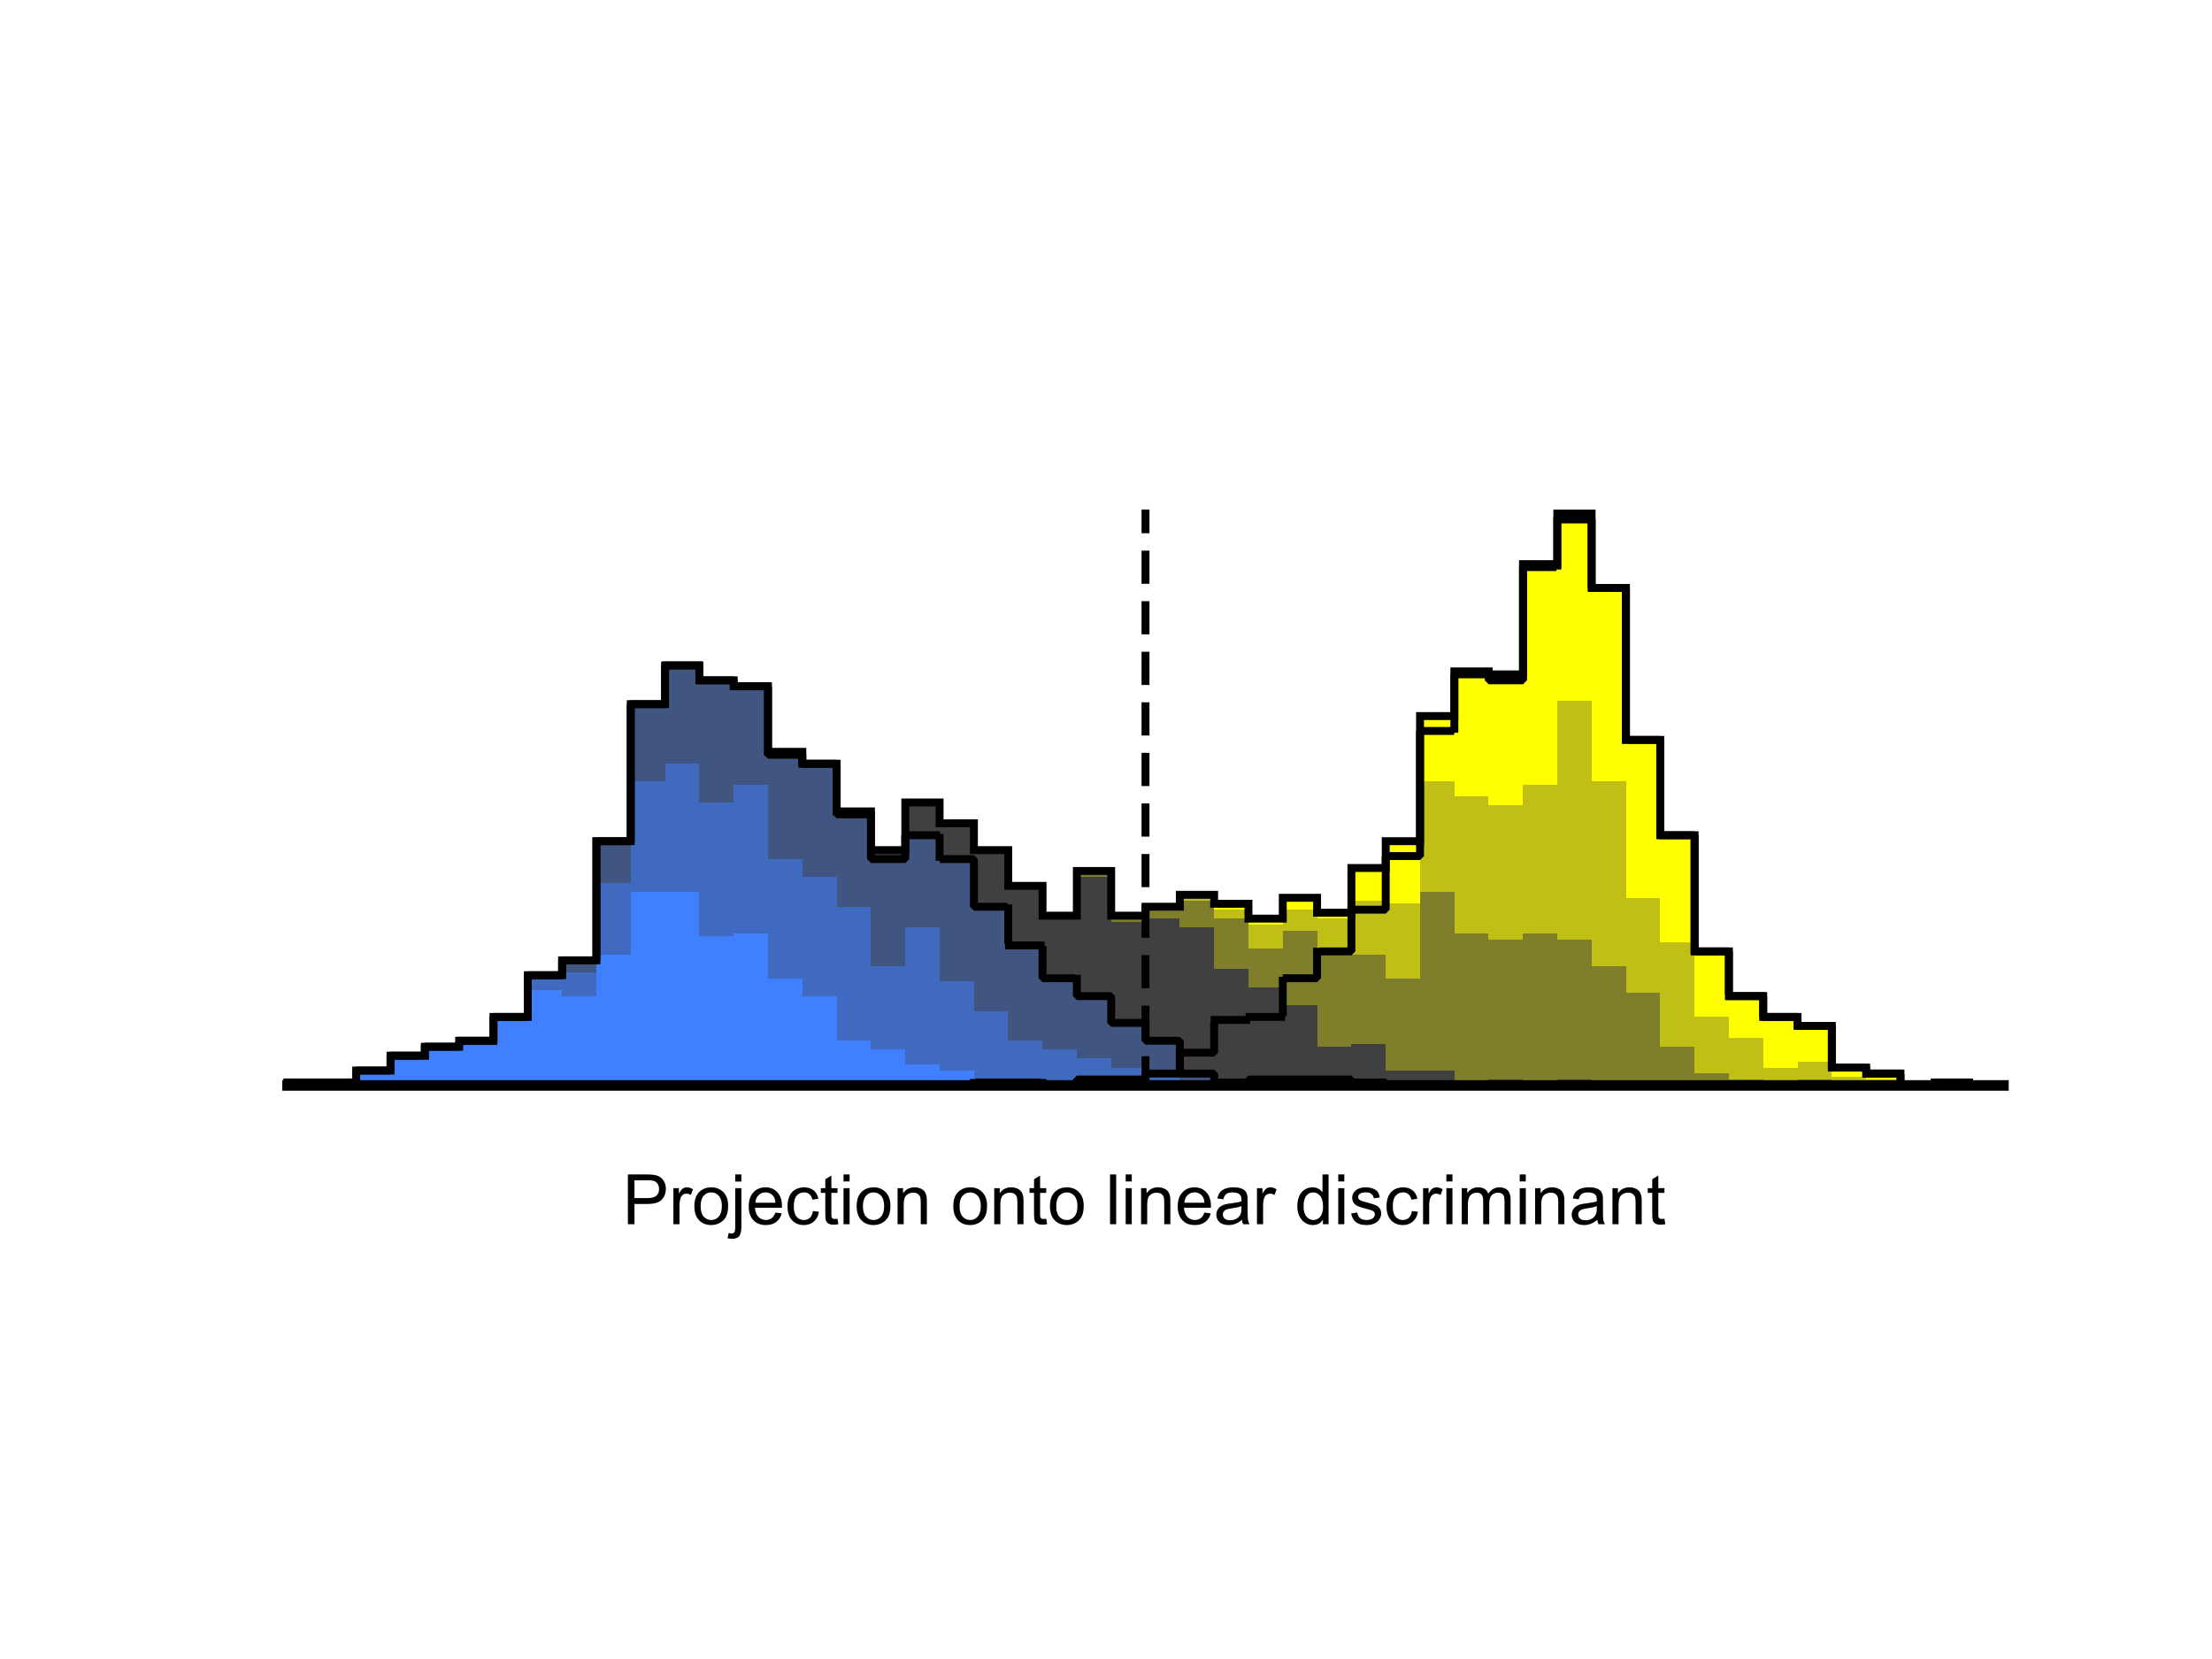 <?xml version="1.0"?>
<!DOCTYPE svg PUBLIC '-//W3C//DTD SVG 1.0//EN'
          'http://www.w3.org/TR/2001/REC-SVG-20010904/DTD/svg10.dtd'>
<svg xmlns:xlink="http://www.w3.org/1999/xlink" style="fill-opacity:1; color-rendering:auto; color-interpolation:auto; text-rendering:auto; stroke:black; stroke-linecap:square; stroke-miterlimit:10; shape-rendering:auto; stroke-opacity:1; fill:black; stroke-dasharray:none; font-weight:normal; stroke-width:1; font-family:'Dialog'; font-style:normal; stroke-linejoin:miter; font-size:12px; stroke-dashoffset:0; image-rendering:auto;" width="700" height="525" xmlns="http://www.w3.org/2000/svg"
><rect width="100%" height="100%" fill="#333333" stroke="none"/><!--Generated by the Batik Graphics2D SVG Generator--><defs id="genericDefs"
  /><g
  ><defs id="defs1"
    ><clipPath clipPathUnits="userSpaceOnUse" id="clipPath1"
      ><path d="M0 0 L700 0 L700 525 L0 525 L0 0 Z"
      /></clipPath
    ></defs
    ><g style="fill:white; stroke:white;"
    ><rect x="0" y="0" width="700" style="clip-path:url(#clipPath1); stroke:none;" height="525"
    /></g
    ><g style="fill:white; text-rendering:optimizeSpeed; color-rendering:optimizeSpeed; image-rendering:optimizeSpeed; shape-rendering:crispEdges; stroke:white; color-interpolation:sRGB;"
    ><rect x="0" width="700" height="525" y="0" style="stroke:none;"
      /><path d="M101.86 342.557 L91 342.557 L91 343.5 L101.86 343.5 L112.72 343.5 L112.72 342.557 ZM123.58 343.5 L123.58 338.786 L112.72 338.786 L112.72 343.5 ZM134.44 343.5 L134.44 334.073 L123.58 334.073 L123.58 343.5 ZM145.3 343.5 L145.3 331.245 L134.44 331.245 L134.44 343.5 ZM156.16 343.5 L156.16 329.359 L145.3 329.359 L145.3 343.5 ZM167.02 343.5 L167.02 321.818 L156.16 321.818 L156.16 343.5 ZM177.88 343.5 L177.88 308.62 L167.02 308.62 L167.02 343.5 ZM188.74 343.5 L188.74 303.906 L177.88 303.906 L177.88 343.5 ZM199.6 343.5 L199.6 266.198 L188.74 266.198 L188.74 343.5 ZM210.46 343.5 L210.46 222.833 L199.6 222.833 L199.6 343.5 ZM221.32 343.5 L221.32 210.578 L210.46 210.578 L210.46 343.5 ZM232.18 343.5 L232.18 215.292 L221.32 215.292 L221.32 343.5 ZM243.04 343.5 L243.04 217.177 L232.18 217.177 L232.18 343.5 ZM253.9 343.5 L253.9 237.917 L243.04 237.917 L243.04 343.5 ZM264.76 343.5 L264.76 241.688 L253.9 241.688 L253.9 343.5 ZM275.62 343.5 L275.62 256.771 L264.76 256.771 L264.76 343.5 ZM286.48 343.5 L286.48 269.026 L275.62 269.026 L275.62 343.5 ZM297.34 343.5 L297.34 253.943 L286.48 253.943 L286.48 343.5 ZM308.2 343.5 L308.2 260.542 L297.34 260.542 L297.34 343.5 ZM319.06 343.5 L319.06 269.026 L308.2 269.026 L308.2 343.5 ZM329.92 343.5 L329.92 280.339 L319.06 280.339 L319.06 343.5 ZM340.78 343.5 L340.78 289.766 L329.92 289.766 L329.92 343.5 ZM351.64 343.5 L351.64 275.625 L340.78 275.625 L340.78 343.5 ZM362.5 343.5 L362.5 289.766 L351.64 289.766 L351.64 343.5 ZM373.36 343.5 L373.36 286.938 L362.5 286.938 L362.5 343.5 ZM384.22 343.5 L384.22 283.167 L373.36 283.167 L373.36 343.5 ZM395.08 343.5 L395.08 285.995 L384.22 285.995 L384.22 343.5 ZM405.94 343.5 L405.94 290.708 L395.08 290.708 L395.08 343.5 ZM416.8 343.5 L416.8 284.109 L405.94 284.109 L405.94 343.5 ZM427.66 343.5 L427.66 288.823 L416.8 288.823 L416.8 343.5 ZM438.52 343.5 L438.52 274.682 L427.66 274.682 L427.66 343.5 ZM449.38 343.5 L449.38 266.198 L438.52 266.198 L438.52 343.5 ZM460.24 343.5 L460.24 226.604 L449.38 226.604 L449.38 343.5 ZM471.1 343.5 L471.1 212.464 L460.24 212.464 L460.24 343.5 ZM481.96 343.5 L481.96 213.406 L471.1 213.406 L471.1 343.5 ZM492.82 343.5 L492.82 178.526 L481.96 178.526 L481.96 343.5 ZM503.68 343.5 L503.68 162.5 L492.82 162.5 L492.82 343.5 ZM514.54 343.5 L514.54 186.068 L503.68 186.068 L503.68 343.5 ZM525.4 343.5 L525.4 234.146 L514.54 234.146 L514.54 343.5 ZM536.26 343.5 L536.26 264.312 L525.4 264.312 L525.4 343.5 ZM547.12 343.5 L547.12 301.078 L536.26 301.078 L536.26 343.5 ZM557.98 343.5 L557.98 315.219 L547.12 315.219 L547.12 343.5 ZM568.84 343.5 L568.84 321.818 L557.98 321.818 L557.98 343.5 ZM579.7 343.5 L579.7 324.646 L568.84 324.646 L568.84 343.5 ZM590.56 343.5 L590.56 337.844 L579.7 337.844 L579.7 343.5 ZM601.42 343.5 L601.42 339.729 L590.56 339.729 L590.56 343.5 ZM623.14 343.5 L623.14 342.557 L612.28 342.557 L612.28 343.5 Z" style="fill:yellow; stroke:none;"
      /><path d="M101.86 342.557 L91 342.557 L91 343.5 L101.86 343.5 L112.72 343.5 L112.72 342.557 ZM123.58 343.5 L123.58 338.786 L112.72 338.786 L112.72 343.5 ZM134.44 343.5 L134.44 334.073 L123.58 334.073 L123.58 343.5 ZM145.3 343.5 L145.3 331.245 L134.44 331.245 L134.44 343.5 ZM156.16 343.5 L156.16 329.359 L145.3 329.359 L145.3 343.5 ZM167.02 343.5 L167.02 321.818 L156.16 321.818 L156.16 343.5 ZM177.88 343.5 L177.88 308.62 L167.02 308.62 L167.02 343.5 ZM188.74 343.5 L188.74 303.906 L177.88 303.906 L177.88 343.5 ZM199.6 343.5 L199.6 266.198 L188.74 266.198 L188.74 343.5 ZM210.46 343.5 L210.46 222.833 L199.6 222.833 L199.6 343.5 ZM221.32 343.5 L221.32 210.578 L210.46 210.578 L210.46 343.5 ZM232.18 343.5 L232.18 215.292 L221.32 215.292 L221.32 343.5 ZM243.04 343.5 L243.04 217.177 L232.18 217.177 L232.18 343.5 ZM253.9 343.5 L253.9 237.917 L243.04 237.917 L243.04 343.5 ZM264.76 343.5 L264.76 241.688 L253.9 241.688 L253.9 343.5 ZM275.62 343.5 L275.62 256.771 L264.76 256.771 L264.76 343.5 ZM286.48 343.5 L286.48 269.026 L275.62 269.026 L275.62 343.5 ZM297.34 343.5 L297.34 253.943 L286.48 253.943 L286.48 343.5 ZM308.2 343.5 L308.2 260.542 L297.34 260.542 L297.34 343.5 ZM319.06 343.5 L319.06 269.026 L308.2 269.026 L308.2 343.5 ZM329.92 343.5 L329.92 280.339 L319.06 280.339 L319.06 343.5 ZM340.78 343.5 L340.78 289.766 L329.92 289.766 L329.92 343.5 ZM351.64 343.5 L351.64 275.625 L340.78 275.625 L340.78 343.5 ZM362.5 343.5 L362.5 289.766 L351.64 289.766 L351.64 343.5 ZM373.36 343.5 L373.36 286.938 L362.5 286.938 L362.5 343.5 ZM384.22 343.5 L384.22 283.167 L373.36 283.167 L373.36 343.5 ZM395.08 343.5 L395.08 287.88 L384.22 287.88 L384.22 343.5 ZM405.94 343.5 L405.94 292.594 L395.08 292.594 L395.08 343.5 ZM416.8 343.5 L416.8 287.88 L405.94 287.88 L405.94 343.5 ZM427.66 343.5 L427.66 290.708 L416.8 290.708 L416.8 343.5 ZM438.52 343.5 L438.52 285.052 L427.66 285.052 L427.66 343.5 ZM449.38 343.5 L449.38 285.995 L438.52 285.995 L438.52 343.5 ZM460.24 343.5 L460.24 247.344 L449.38 247.344 L449.38 343.5 ZM471.1 343.5 L471.1 252.057 L460.24 252.057 L460.24 343.5 ZM481.96 343.5 L481.96 254.885 L471.1 254.885 L471.1 343.5 ZM492.82 343.5 L492.82 248.286 L481.96 248.286 L481.96 343.5 ZM503.68 343.5 L503.68 221.891 L492.82 221.891 L492.82 343.5 ZM514.54 343.5 L514.54 247.344 L503.68 247.344 L503.68 343.5 ZM525.4 343.5 L525.4 284.109 L514.54 284.109 L514.54 343.5 ZM536.26 343.5 L536.26 298.25 L525.4 298.25 L525.4 343.5 ZM547.12 343.5 L547.12 321.818 L536.26 321.818 L536.26 343.5 ZM557.98 343.5 L557.98 328.417 L547.12 328.417 L547.12 343.5 ZM568.84 343.5 L568.84 337.844 L557.98 337.844 L557.98 343.5 ZM579.7 343.5 L579.7 335.958 L568.84 335.958 L568.84 343.5 ZM590.56 343.5 L590.56 340.672 L579.7 340.672 L579.7 343.5 ZM601.42 343.5 L601.42 341.615 L590.56 341.615 L590.56 343.5 Z" style="fill:rgb(191,191,21); stroke:none;"
      /><path d="M101.86 342.557 L91 342.557 L91 343.5 L101.86 343.5 L112.72 343.5 L112.72 342.557 ZM123.58 343.5 L123.58 338.786 L112.72 338.786 L112.72 343.5 ZM134.44 343.5 L134.44 334.073 L123.58 334.073 L123.58 343.5 ZM145.3 343.5 L145.3 331.245 L134.44 331.245 L134.44 343.5 ZM156.16 343.5 L156.16 329.359 L145.3 329.359 L145.3 343.5 ZM167.02 343.5 L167.02 321.818 L156.16 321.818 L156.16 343.5 ZM177.88 343.5 L177.88 308.62 L167.02 308.62 L167.02 343.5 ZM188.74 343.5 L188.74 303.906 L177.88 303.906 L177.88 343.5 ZM199.6 343.5 L199.6 266.198 L188.74 266.198 L188.74 343.5 ZM210.46 343.5 L210.46 222.833 L199.6 222.833 L199.6 343.5 ZM221.32 343.5 L221.32 210.578 L210.46 210.578 L210.46 343.5 ZM232.18 343.5 L232.18 215.292 L221.32 215.292 L221.32 343.5 ZM243.04 343.5 L243.04 217.177 L232.18 217.177 L232.18 343.5 ZM253.9 343.5 L253.9 237.917 L243.04 237.917 L243.04 343.5 ZM264.76 343.5 L264.76 241.688 L253.9 241.688 L253.9 343.5 ZM275.62 343.5 L275.62 256.771 L264.76 256.771 L264.76 343.5 ZM286.48 343.5 L286.48 269.026 L275.62 269.026 L275.62 343.5 ZM297.34 343.5 L297.34 253.943 L286.48 253.943 L286.48 343.5 ZM308.2 343.5 L308.2 260.542 L297.34 260.542 L297.34 343.5 ZM319.06 343.5 L319.06 269.969 L308.2 269.969 L308.2 343.5 ZM329.92 343.5 L329.92 281.281 L319.06 281.281 L319.06 343.5 ZM340.78 343.5 L340.78 289.766 L329.92 289.766 L329.92 343.5 ZM351.64 343.5 L351.64 275.625 L340.78 275.625 L340.78 343.5 ZM362.5 343.5 L362.5 289.766 L351.64 289.766 L351.64 343.5 ZM373.36 343.5 L373.36 286.938 L362.5 286.938 L362.5 343.5 ZM384.22 343.5 L384.22 285.052 L373.36 285.052 L373.36 343.5 ZM395.08 343.5 L395.08 290.708 L384.22 290.708 L384.22 343.5 ZM405.94 343.5 L405.94 300.135 L395.08 300.135 L395.08 343.5 ZM416.8 343.5 L416.8 294.479 L405.94 294.479 L405.94 343.5 ZM427.66 343.5 L427.66 300.135 L416.8 300.135 L416.8 343.5 ZM438.52 343.5 L438.52 302.021 L427.66 302.021 L427.66 343.5 ZM449.38 343.5 L449.38 309.562 L438.52 309.562 L438.52 343.5 ZM460.24 343.5 L460.24 282.224 L449.38 282.224 L449.38 343.5 ZM471.1 343.5 L471.1 295.422 L460.24 295.422 L460.24 343.5 ZM481.96 343.5 L481.96 297.307 L471.1 297.307 L471.1 343.5 ZM492.82 343.5 L492.82 295.422 L481.96 295.422 L481.96 343.5 ZM503.68 343.5 L503.68 297.307 L492.82 297.307 L492.82 343.5 ZM514.54 343.5 L514.54 305.792 L503.68 305.792 L503.68 343.5 ZM525.4 343.5 L525.4 314.276 L514.54 314.276 L514.54 343.5 ZM536.26 343.5 L536.26 331.245 L525.4 331.245 L525.4 343.5 ZM547.12 343.5 L547.12 339.729 L536.26 339.729 L536.26 343.5 ZM557.98 343.5 L557.98 341.615 L547.12 341.615 L547.12 343.5 ZM579.7 343.5 L579.7 341.615 L568.84 341.615 L568.84 343.5 Z" style="fill:rgb(127,127,43); stroke:none;"
      /><path d="M101.86 342.557 L91 342.557 L91 343.5 L101.86 343.5 L112.72 343.5 L112.72 342.557 ZM123.58 343.5 L123.58 338.786 L112.72 338.786 L112.72 343.5 ZM134.44 343.5 L134.44 334.073 L123.58 334.073 L123.58 343.5 ZM145.3 343.5 L145.3 331.245 L134.44 331.245 L134.44 343.5 ZM156.16 343.5 L156.16 329.359 L145.3 329.359 L145.3 343.5 ZM167.02 343.5 L167.02 321.818 L156.16 321.818 L156.16 343.5 ZM177.88 343.5 L177.88 308.62 L167.02 308.62 L167.02 343.5 ZM188.74 343.5 L188.74 303.906 L177.88 303.906 L177.88 343.5 ZM199.6 343.5 L199.6 266.198 L188.74 266.198 L188.74 343.5 ZM210.46 343.5 L210.46 222.833 L199.6 222.833 L199.6 343.5 ZM221.32 343.5 L221.32 210.578 L210.46 210.578 L210.46 343.5 ZM232.18 343.5 L232.18 215.292 L221.32 215.292 L221.32 343.5 ZM243.04 343.5 L243.04 217.177 L232.18 217.177 L232.18 343.5 ZM253.9 343.5 L253.9 237.917 L243.04 237.917 L243.04 343.5 ZM264.76 343.5 L264.76 241.688 L253.9 241.688 L253.9 343.5 ZM275.62 343.5 L275.62 256.771 L264.76 256.771 L264.76 343.5 ZM286.48 343.5 L286.48 269.026 L275.62 269.026 L275.62 343.5 ZM297.34 343.5 L297.34 253.943 L286.48 253.943 L286.48 343.5 ZM308.2 343.5 L308.2 260.542 L297.34 260.542 L297.34 343.5 ZM319.06 343.5 L319.06 269.969 L308.2 269.969 L308.2 343.5 ZM329.92 343.5 L329.92 281.281 L319.06 281.281 L319.06 343.5 ZM340.78 343.5 L340.78 289.766 L329.92 289.766 L329.92 343.5 ZM351.64 343.5 L351.64 277.51 L340.78 277.51 L340.78 343.5 ZM362.5 343.5 L362.5 291.651 L351.64 291.651 L351.64 343.5 ZM373.36 343.5 L373.36 290.708 L362.5 290.708 L362.5 343.5 ZM384.22 343.5 L384.22 293.536 L373.36 293.536 L373.36 343.5 ZM395.08 343.5 L395.08 306.734 L384.22 306.734 L384.22 343.5 ZM405.94 343.5 L405.94 312.391 L395.08 312.391 L395.08 343.5 ZM416.8 343.5 L416.8 318.047 L405.94 318.047 L405.94 343.5 ZM427.66 343.5 L427.66 331.245 L416.8 331.245 L416.8 343.5 ZM438.52 343.5 L438.52 330.302 L427.66 330.302 L427.66 343.5 ZM449.38 338.786 L438.52 338.786 L438.52 343.5 L449.38 343.5 L460.24 343.5 L460.24 338.786 ZM471.1 343.5 L471.1 342.557 L460.24 342.557 L460.24 343.5 ZM481.96 343.5 L481.96 341.615 L471.1 341.615 L471.1 343.5 ZM492.82 343.5 L492.82 342.557 L481.96 342.557 L481.96 343.5 ZM503.68 343.5 L503.68 341.615 L492.82 341.615 L492.82 343.5 Z" style="fill:rgb(64,64,64); stroke:none;"
      /><path d="M101.86 342.557 L91 342.557 L91 343.5 L101.86 343.5 L112.72 343.5 L112.72 342.557 ZM123.58 343.5 L123.58 338.786 L112.72 338.786 L112.72 343.5 ZM134.44 343.5 L134.44 334.073 L123.58 334.073 L123.58 343.5 ZM145.3 343.5 L145.3 331.245 L134.44 331.245 L134.44 343.5 ZM156.16 343.5 L156.16 329.359 L145.3 329.359 L145.3 343.5 ZM167.02 343.5 L167.02 321.818 L156.16 321.818 L156.16 343.5 ZM177.88 343.5 L177.88 308.62 L167.02 308.62 L167.02 343.5 ZM188.74 343.5 L188.74 303.906 L177.88 303.906 L177.88 343.5 ZM199.6 343.5 L199.6 266.198 L188.74 266.198 L188.74 343.5 ZM210.46 343.5 L210.46 222.833 L199.6 222.833 L199.6 343.5 ZM221.32 343.5 L221.32 210.578 L210.46 210.578 L210.46 343.5 ZM232.18 343.5 L232.18 215.292 L221.32 215.292 L221.32 343.5 ZM243.04 343.5 L243.04 217.177 L232.18 217.177 L232.18 343.5 ZM253.9 343.5 L253.9 238.859 L243.04 238.859 L243.04 343.5 ZM264.76 343.5 L264.76 241.688 L253.9 241.688 L253.9 343.5 ZM275.62 343.5 L275.62 257.714 L264.76 257.714 L264.76 343.5 ZM286.48 343.5 L286.48 271.854 L275.62 271.854 L275.62 343.5 ZM297.34 343.5 L297.34 264.312 L286.48 264.312 L286.48 343.5 ZM308.2 343.5 L308.2 271.854 L297.34 271.854 L297.34 343.5 ZM319.06 343.5 L319.06 286.938 L308.2 286.938 L308.2 343.5 ZM329.92 343.5 L329.92 299.193 L319.06 299.193 L319.06 343.5 ZM340.78 343.5 L340.78 309.562 L329.92 309.562 L329.92 343.5 ZM351.64 343.5 L351.64 315.219 L340.78 315.219 L340.78 343.5 ZM362.5 343.5 L362.5 323.703 L351.64 323.703 L351.64 343.5 ZM373.36 343.5 L373.36 329.359 L362.5 329.359 L362.5 343.5 ZM384.22 343.5 L384.22 339.729 L373.36 339.729 L373.36 343.5 ZM395.08 343.5 L395.08 342.557 L384.22 342.557 L384.22 343.5 ZM405.94 341.615 L395.08 341.615 L395.08 343.5 L405.94 343.5 L416.8 343.5 L427.66 343.5 L427.66 341.615 L416.8 341.615 ZM438.52 343.5 L438.52 342.557 L427.66 342.557 L427.66 343.5 Z" style="fill:rgb(64,85,127); stroke:none;"
      /><path d="M101.86 342.557 L91 342.557 L91 343.5 L101.86 343.5 L112.72 343.5 L112.72 342.557 ZM123.58 343.5 L123.58 338.786 L112.72 338.786 L112.72 343.5 ZM134.44 343.5 L134.44 334.073 L123.58 334.073 L123.58 343.5 ZM145.3 343.5 L145.3 331.245 L134.44 331.245 L134.44 343.5 ZM156.16 343.5 L156.16 329.359 L145.3 329.359 L145.3 343.5 ZM167.02 343.5 L167.02 321.818 L156.16 321.818 L156.16 343.5 ZM177.88 343.5 L177.88 309.562 L167.02 309.562 L167.02 343.5 ZM188.74 343.5 L188.74 307.677 L177.88 307.677 L177.88 343.5 ZM199.6 343.5 L199.6 279.396 L188.74 279.396 L188.74 343.5 ZM210.46 343.5 L210.46 247.344 L199.6 247.344 L199.6 343.5 ZM221.32 343.5 L221.32 241.688 L210.46 241.688 L210.46 343.5 ZM232.18 343.5 L232.18 253.943 L221.32 253.943 L221.32 343.5 ZM243.04 343.5 L243.04 248.286 L232.18 248.286 L232.18 343.5 ZM253.9 343.5 L253.9 271.854 L243.04 271.854 L243.04 343.5 ZM264.76 343.5 L264.76 277.51 L253.9 277.51 L253.9 343.5 ZM275.62 343.5 L275.62 286.938 L264.76 286.938 L264.76 343.5 ZM286.48 343.5 L286.48 305.792 L275.62 305.792 L275.62 343.5 ZM297.34 343.5 L297.34 293.536 L286.48 293.536 L286.48 343.5 ZM308.2 343.5 L308.2 310.505 L297.34 310.505 L297.34 343.5 ZM319.06 343.5 L319.06 319.932 L308.2 319.932 L308.2 343.5 ZM329.92 343.5 L329.92 329.359 L319.06 329.359 L319.06 343.5 ZM340.78 343.5 L340.78 332.188 L329.92 332.188 L329.92 343.5 ZM351.64 343.5 L351.64 335.016 L340.78 335.016 L340.78 343.5 ZM362.5 343.5 L362.5 337.844 L351.64 337.844 L351.64 343.5 ZM373.36 343.5 L373.36 338.786 L362.5 338.786 L362.5 343.5 ZM395.08 343.5 L395.08 342.557 L384.22 342.557 L384.22 343.5 Z" style="fill:rgb(64,106,191); stroke:none;"
      /><path d="M101.86 342.557 L91 342.557 L91 343.5 L101.86 343.5 L112.72 343.5 L112.72 342.557 ZM123.58 343.5 L123.58 338.786 L112.72 338.786 L112.72 343.5 ZM134.44 343.5 L134.44 334.073 L123.58 334.073 L123.58 343.5 ZM145.3 343.5 L145.3 332.188 L134.44 332.188 L134.44 343.5 ZM156.16 343.5 L156.16 329.359 L145.3 329.359 L145.3 343.5 ZM167.02 343.5 L167.02 322.76 L156.16 322.76 L156.16 343.5 ZM177.88 343.5 L177.88 313.333 L167.02 313.333 L167.02 343.5 ZM188.74 343.5 L188.74 315.219 L177.88 315.219 L177.88 343.5 ZM199.6 343.5 L199.6 302.021 L188.74 302.021 L188.74 343.5 ZM210.46 282.224 L199.6 282.224 L199.6 343.5 L210.46 343.5 L221.32 343.5 L221.32 282.224 ZM232.18 343.5 L232.18 296.365 L221.32 296.365 L221.32 343.5 ZM243.04 343.5 L243.04 295.422 L232.18 295.422 L232.18 343.5 ZM253.9 343.5 L253.9 309.562 L243.04 309.562 L243.04 343.5 ZM264.76 343.5 L264.76 315.219 L253.9 315.219 L253.9 343.5 ZM275.62 343.5 L275.62 329.359 L264.76 329.359 L264.76 343.5 ZM286.48 343.5 L286.48 332.188 L275.62 332.188 L275.62 343.5 ZM297.34 343.5 L297.34 336.901 L286.48 336.901 L286.48 343.5 ZM308.2 343.5 L308.2 338.786 L297.34 338.786 L297.34 343.5 ZM319.06 343.5 L319.06 341.615 L308.2 341.615 L308.2 343.5 ZM340.78 343.5 L340.78 342.557 L329.92 342.557 L329.92 343.5 Z" style="fill:rgb(64,128,255); stroke:none;"
    /></g
    ><g style="text-rendering:geometricPrecision; stroke-width:2.5; color-interpolation:linearRGB; color-rendering:optimizeQuality; stroke-linecap:butt; image-rendering:optimizeQuality;"
    ><path d="M91 342.557 L101.86 342.557 L101.86 342.557 L112.72 342.557 L112.72 338.786 L123.58 338.786 L123.58 334.073 L134.44 334.073 L134.44 331.245 L145.3 331.245 L145.3 329.359 L156.16 329.359 L156.16 321.818 L167.02 321.818 L167.02 308.62 L177.88 308.62 L177.88 303.906 L188.74 303.906 L188.74 266.198 L199.6 266.198 L199.6 222.833 L210.46 222.833 L210.46 210.578 L221.32 210.578 L221.32 215.292 L232.18 215.292 L232.18 217.177 L243.04 217.177 L243.04 237.917 L253.9 237.917 L253.9 241.688 L264.76 241.688 L264.76 256.771 L275.62 256.771 L275.62 269.026 L286.48 269.026 L286.48 253.943 L297.34 253.943 L297.34 260.542 L308.2 260.542 L308.2 269.026 L319.06 269.026 L319.06 280.339 L329.92 280.339 L329.92 289.766 L340.78 289.766 L340.78 275.625 L351.64 275.625 L351.64 289.766 L362.5 289.766 L362.5 286.938 L373.36 286.938 L373.36 283.167 L384.22 283.167 L384.22 285.995 L395.08 285.995 L395.08 290.708 L405.94 290.708 L405.94 284.109 L416.8 284.109 L416.8 288.823 L427.66 288.823 L427.66 274.682 L438.52 274.682 L438.52 266.198 L449.38 266.198 L449.38 226.604 L460.24 226.604 L460.24 212.464 L471.1 212.464 L471.1 213.406 L481.96 213.406 L481.96 178.526 L492.82 178.526 L492.82 162.5 L503.68 162.5 L503.68 186.068 L514.54 186.068 L514.54 234.146 L525.4 234.146 L525.4 264.312 L536.26 264.312 L536.26 301.078 L547.12 301.078 L547.12 315.219 L557.98 315.219 L557.98 321.818 L568.84 321.818 L568.84 324.646 L579.7 324.646 L579.7 337.844 L590.56 337.844 L590.56 339.729 L601.42 339.729 L601.42 343.5 L612.28 343.5 L612.28 342.557 L623.14 342.557 L623.14 343.5 L634 343.5 L634 343.5" style="fill:none; fill-rule:evenodd;"
      /><path style="fill:none; stroke-miterlimit:1; stroke-dasharray:2,2; fill-rule:evenodd; stroke-linejoin:bevel;" d="M91 342.557 L101.86 342.557 L101.86 342.557 L112.72 342.557 L112.72 338.786 L123.58 338.786 L123.58 334.073 L134.44 334.073 L134.44 331.245 L145.3 331.245 L145.3 329.359 L156.16 329.359 L156.16 321.818 L167.02 321.818 L167.02 308.62 L177.88 308.62 L177.88 303.906 L188.74 303.906 L188.74 266.198 L199.6 266.198 L199.6 222.833 L210.46 222.833 L210.46 210.578 L221.32 210.578 L221.32 215.292 L232.18 215.292 L232.18 217.177 L243.04 217.177 L243.04 238.859 L253.9 238.859 L253.9 241.688 L264.76 241.688 L264.76 257.714 L275.62 257.714 L275.62 271.854 L286.48 271.854 L286.48 264.312 L297.34 264.312 L297.34 271.854 L308.2 271.854 L308.2 286.938 L319.06 286.938 L319.06 299.193 L329.92 299.193 L329.92 309.562 L340.78 309.562 L340.78 315.219 L351.64 315.219 L351.64 323.703 L362.5 323.703 L362.5 329.359 L373.36 329.359 L373.36 339.729 L384.22 339.729 L384.22 342.557 L395.08 342.557 L395.08 341.615 L405.94 341.615 L405.94 341.615 L416.8 341.615 L416.8 341.615 L427.66 341.615 L427.66 342.557 L438.52 342.557 L438.52 343.5 L449.38 343.5 L449.38 343.5 L460.24 343.5 L460.24 343.5 L471.1 343.5 L471.1 343.5 L481.96 343.5 L481.96 343.5 L492.82 343.5 L492.82 343.5 L503.68 343.5 L503.68 343.5 L514.54 343.5 L514.54 343.5 L525.4 343.5 L525.4 343.5 L536.26 343.5 L536.26 343.5 L547.12 343.5 L547.12 343.5 L557.98 343.5 L557.98 343.5 L568.84 343.5 L568.84 343.5 L579.7 343.5 L579.7 343.5 L590.56 343.5 L590.56 343.5 L601.42 343.5 L601.42 343.5 L612.28 343.5 L612.28 343.5 L623.14 343.5 L623.14 343.5 L634 343.5 L634 343.5"
      /><path style="fill:none; stroke-miterlimit:1; stroke-dasharray:2,2; fill-rule:evenodd; stroke-linejoin:bevel;" d="M91 343.5 L101.86 343.5 L101.86 343.5 L112.72 343.5 L112.72 343.5 L123.58 343.5 L123.58 343.5 L134.44 343.5 L134.44 343.5 L145.3 343.5 L145.3 343.5 L156.16 343.5 L156.16 343.5 L167.02 343.5 L167.02 343.5 L177.88 343.5 L177.88 343.5 L188.74 343.5 L188.74 343.5 L199.6 343.5 L199.6 343.5 L210.46 343.5 L210.46 343.5 L221.32 343.5 L221.32 343.5 L232.18 343.5 L232.18 343.5 L243.04 343.5 L243.04 343.5 L253.9 343.5 L253.9 343.5 L264.76 343.5 L264.76 343.5 L275.62 343.5 L275.62 343.5 L286.48 343.5 L286.48 343.5 L297.34 343.5 L297.34 343.5 L308.2 343.5 L308.2 342.557 L319.06 342.557 L319.06 342.557 L329.92 342.557 L329.92 343.5 L340.78 343.5 L340.78 341.615 L351.64 341.615 L351.64 341.615 L362.5 341.615 L362.5 339.729 L373.36 339.729 L373.36 333.13 L384.22 333.13 L384.22 322.76 L395.08 322.76 L395.08 321.818 L405.94 321.818 L405.94 309.562 L416.8 309.562 L416.8 301.078 L427.66 301.078 L427.66 287.88 L438.52 287.88 L438.52 270.911 L449.38 270.911 L449.38 231.318 L460.24 231.318 L460.24 213.406 L471.1 213.406 L471.1 215.292 L481.96 215.292 L481.96 179.469 L492.82 179.469 L492.82 164.385 L503.68 164.385 L503.68 186.068 L514.54 186.068 L514.54 234.146 L525.4 234.146 L525.4 264.312 L536.26 264.312 L536.26 301.078 L547.12 301.078 L547.12 315.219 L557.98 315.219 L557.98 321.818 L568.84 321.818 L568.84 324.646 L579.7 324.646 L579.7 337.844 L590.56 337.844 L590.56 339.729 L601.42 339.729 L601.42 343.5 L612.28 343.5 L612.28 342.557 L623.14 342.557 L623.14 343.5 L634 343.5 L634 343.5"
      /><line x1="362.5" x2="362.5" y1="343.5" style="fill:none; stroke-linejoin:bevel; stroke-dasharray:8,8; stroke-miterlimit:1;" y2="162.5"
      /><line x1="91" x2="634" y1="343.5" style="stroke-linecap:square; fill:none; stroke-linejoin:round; stroke-width:3.333;" y2="343.5"
    /></g
    ><g transform="translate(362.5,364.408)" style="font-size:22px; text-rendering:geometricPrecision; color-rendering:optimizeQuality; image-rendering:optimizeQuality; font-family:'SansSerif'; color-interpolation:linearRGB;"
    ><path style="stroke:none;" d="M-163.797 23 L-163.797 7.25 L-157.859 7.25 Q-156.297 7.25 -155.469 7.406 Q-154.312 7.594 -153.523 8.141 Q-152.734 8.688 -152.258 9.664 Q-151.781 10.641 -151.781 11.812 Q-151.781 13.812 -153.062 15.203 Q-154.344 16.594 -157.672 16.594 L-161.719 16.594 L-161.719 23 L-163.797 23 ZM-161.719 14.734 L-157.641 14.734 Q-155.625 14.734 -154.781 13.984 Q-153.938 13.234 -153.938 11.875 Q-153.938 10.875 -154.43 10.172 Q-154.922 9.469 -155.75 9.25 Q-156.266 9.109 -157.688 9.109 L-161.719 9.109 L-161.719 14.734 ZM-149.404 23 L-149.404 11.594 L-147.654 11.594 L-147.654 13.328 Q-146.998 12.109 -146.428 11.719 Q-145.857 11.328 -145.185 11.328 Q-144.201 11.328 -143.201 11.953 L-143.857 13.75 Q-144.576 13.328 -145.279 13.328 Q-145.92 13.328 -146.42 13.711 Q-146.92 14.094 -147.139 14.766 Q-147.467 15.797 -147.467 17.031 L-147.467 23 L-149.404 23 ZM-142.766 17.297 Q-142.766 14.125 -141 12.594 Q-139.531 11.328 -137.422 11.328 Q-135.062 11.328 -133.57 12.875 Q-132.078 14.422 -132.078 17.141 Q-132.078 19.344 -132.742 20.602 Q-133.406 21.859 -134.664 22.562 Q-135.922 23.266 -137.422 23.266 Q-139.812 23.266 -141.289 21.727 Q-142.766 20.188 -142.766 17.297 ZM-140.781 17.297 Q-140.781 19.484 -139.828 20.578 Q-138.875 21.672 -137.422 21.672 Q-135.984 21.672 -135.023 20.57 Q-134.062 19.469 -134.062 17.234 Q-134.062 15.109 -135.023 14.023 Q-135.984 12.938 -137.422 12.938 Q-138.875 12.938 -139.828 14.023 Q-140.781 15.109 -140.781 17.297 ZM-129.827 9.5 L-129.827 7.25 L-127.89 7.25 L-127.89 9.5 L-129.827 9.5 ZM-132.28 27.422 L-131.905 25.781 Q-131.327 25.938 -130.999 25.938 Q-130.405 25.938 -130.116 25.547 Q-129.827 25.156 -129.827 23.578 L-129.827 11.594 L-127.89 11.594 L-127.89 23.625 Q-127.89 25.734 -128.436 26.562 Q-129.14 27.625 -130.765 27.625 Q-131.546 27.625 -132.28 27.422 ZM-117.111 19.328 L-115.111 19.578 Q-115.596 21.328 -116.869 22.297 Q-118.143 23.266 -120.143 23.266 Q-122.643 23.266 -124.103 21.719 Q-125.564 20.172 -125.564 17.391 Q-125.564 14.516 -124.088 12.922 Q-122.611 11.328 -120.236 11.328 Q-117.955 11.328 -116.502 12.891 Q-115.049 14.453 -115.049 17.281 Q-115.049 17.453 -115.064 17.797 L-123.58 17.797 Q-123.471 19.672 -122.51 20.672 Q-121.549 21.672 -120.127 21.672 Q-119.064 21.672 -118.314 21.109 Q-117.564 20.547 -117.111 19.328 ZM-123.471 16.203 L-117.096 16.203 Q-117.221 14.766 -117.83 14.047 Q-118.752 12.922 -120.221 12.922 Q-121.549 12.922 -122.455 13.812 Q-123.361 14.703 -123.471 16.203 ZM-105.251 18.828 L-103.345 19.062 Q-103.657 21.031 -104.939 22.148 Q-106.22 23.266 -108.095 23.266 Q-110.439 23.266 -111.86 21.734 Q-113.282 20.203 -113.282 17.344 Q-113.282 15.484 -112.673 14.102 Q-112.064 12.719 -110.806 12.023 Q-109.548 11.328 -108.079 11.328 Q-106.22 11.328 -105.04 12.273 Q-103.86 13.219 -103.532 14.938 L-105.407 15.234 Q-105.673 14.078 -106.36 13.5 Q-107.048 12.922 -108.001 12.922 Q-109.47 12.922 -110.384 13.969 Q-111.298 15.016 -111.298 17.281 Q-111.298 19.578 -110.415 20.625 Q-109.532 21.672 -108.11 21.672 Q-106.97 21.672 -106.212 20.969 Q-105.454 20.266 -105.251 18.828 ZM-97.47 21.266 L-97.189 22.984 Q-98.001 23.156 -98.657 23.156 Q-99.704 23.156 -100.282 22.82 Q-100.86 22.484 -101.095 21.945 Q-101.329 21.406 -101.329 19.656 L-101.329 13.094 L-102.751 13.094 L-102.751 11.594 L-101.329 11.594 L-101.329 8.766 L-99.407 7.609 L-99.407 11.594 L-97.47 11.594 L-97.47 13.094 L-99.407 13.094 L-99.407 19.766 Q-99.407 20.594 -99.306 20.828 Q-99.204 21.062 -98.978 21.203 Q-98.751 21.344 -98.314 21.344 Q-98.001 21.344 -97.47 21.266 ZM-95.561 9.469 L-95.561 7.25 L-93.639 7.25 L-93.639 9.469 L-95.561 9.469 ZM-95.561 23 L-95.561 11.594 L-93.639 11.594 L-93.639 23 L-95.561 23 ZM-91.407 17.297 Q-91.407 14.125 -89.642 12.594 Q-88.173 11.328 -86.064 11.328 Q-83.704 11.328 -82.212 12.875 Q-80.72 14.422 -80.72 17.141 Q-80.72 19.344 -81.384 20.602 Q-82.048 21.859 -83.306 22.562 Q-84.564 23.266 -86.064 23.266 Q-88.454 23.266 -89.931 21.727 Q-91.407 20.188 -91.407 17.297 ZM-89.423 17.297 Q-89.423 19.484 -88.47 20.578 Q-87.517 21.672 -86.064 21.672 Q-84.626 21.672 -83.665 20.57 Q-82.704 19.469 -82.704 17.234 Q-82.704 15.109 -83.665 14.023 Q-84.626 12.938 -86.064 12.938 Q-87.517 12.938 -88.47 14.023 Q-89.423 15.109 -89.423 17.297 ZM-78.453 23 L-78.453 11.594 L-76.719 11.594 L-76.719 13.219 Q-75.453 11.328 -73.078 11.328 Q-72.047 11.328 -71.188 11.703 Q-70.328 12.078 -69.898 12.68 Q-69.469 13.281 -69.297 14.109 Q-69.188 14.641 -69.188 15.984 L-69.188 23 L-71.125 23 L-71.125 16.062 Q-71.125 14.875 -71.344 14.289 Q-71.562 13.703 -72.141 13.359 Q-72.719 13.016 -73.5 13.016 Q-74.734 13.016 -75.625 13.797 Q-76.516 14.578 -76.516 16.766 L-76.516 23 L-78.453 23 ZM-60.824 17.297 Q-60.824 14.125 -59.059 12.594 Q-57.59 11.328 -55.48 11.328 Q-53.121 11.328 -51.629 12.875 Q-50.137 14.422 -50.137 17.141 Q-50.137 19.344 -50.801 20.602 Q-51.465 21.859 -52.723 22.562 Q-53.98 23.266 -55.48 23.266 Q-57.871 23.266 -59.348 21.727 Q-60.824 20.188 -60.824 17.297 ZM-58.84 17.297 Q-58.84 19.484 -57.887 20.578 Q-56.934 21.672 -55.48 21.672 Q-54.043 21.672 -53.082 20.57 Q-52.121 19.469 -52.121 17.234 Q-52.121 15.109 -53.082 14.023 Q-54.043 12.938 -55.48 12.938 Q-56.934 12.938 -57.887 14.023 Q-58.84 15.109 -58.84 17.297 ZM-47.87 23 L-47.87 11.594 L-46.136 11.594 L-46.136 13.219 Q-44.87 11.328 -42.495 11.328 Q-41.464 11.328 -40.605 11.703 Q-39.745 12.078 -39.315 12.68 Q-38.886 13.281 -38.714 14.109 Q-38.605 14.641 -38.605 15.984 L-38.605 23 L-40.542 23 L-40.542 16.062 Q-40.542 14.875 -40.761 14.289 Q-40.98 13.703 -41.558 13.359 Q-42.136 13.016 -42.917 13.016 Q-44.151 13.016 -45.042 13.797 Q-45.933 14.578 -45.933 16.766 L-45.933 23 L-47.87 23 ZM-31.416 21.266 L-31.135 22.984 Q-31.947 23.156 -32.603 23.156 Q-33.65 23.156 -34.228 22.82 Q-34.807 22.484 -35.041 21.945 Q-35.275 21.406 -35.275 19.656 L-35.275 13.094 L-36.697 13.094 L-36.697 11.594 L-35.275 11.594 L-35.275 8.766 L-33.353 7.609 L-33.353 11.594 L-31.416 11.594 L-31.416 13.094 L-33.353 13.094 L-33.353 19.766 Q-33.353 20.594 -33.252 20.828 Q-33.15 21.062 -32.924 21.203 Q-32.697 21.344 -32.26 21.344 Q-31.947 21.344 -31.416 21.266 ZM-30.241 17.297 Q-30.241 14.125 -28.476 12.594 Q-27.007 11.328 -24.898 11.328 Q-22.538 11.328 -21.046 12.875 Q-19.554 14.422 -19.554 17.141 Q-19.554 19.344 -20.218 20.602 Q-20.882 21.859 -22.14 22.562 Q-23.398 23.266 -24.898 23.266 Q-27.288 23.266 -28.765 21.727 Q-30.241 20.188 -30.241 17.297 ZM-28.257 17.297 Q-28.257 19.484 -27.304 20.578 Q-26.351 21.672 -24.898 21.672 Q-23.46 21.672 -22.499 20.57 Q-21.538 19.469 -21.538 17.234 Q-21.538 15.109 -22.499 14.023 Q-23.46 12.938 -24.898 12.938 Q-26.351 12.938 -27.304 14.023 Q-28.257 15.109 -28.257 17.297 ZM-11.222 23 L-11.222 7.25 L-9.284 7.25 L-9.284 23 L-11.222 23 ZM-6.271 9.469 L-6.271 7.25 L-4.35 7.25 L-4.35 9.469 L-6.271 9.469 ZM-6.271 23 L-6.271 11.594 L-4.35 11.594 L-4.35 23 L-6.271 23 ZM-1.399 23 L-1.399 11.594 L0.335 11.594 L0.335 13.219 Q1.601 11.328 3.976 11.328 Q5.007 11.328 5.866 11.703 Q6.726 12.078 7.155 12.68 Q7.585 13.281 7.757 14.109 Q7.866 14.641 7.866 15.984 L7.866 23 L5.929 23 L5.929 16.062 Q5.929 14.875 5.71 14.289 Q5.491 13.703 4.913 13.359 Q4.335 13.016 3.554 13.016 Q2.319 13.016 1.429 13.797 Q0.538 14.578 0.538 16.766 L0.538 23 L-1.399 23 ZM18.648 19.328 L20.648 19.578 Q20.164 21.328 18.891 22.297 Q17.617 23.266 15.617 23.266 Q13.117 23.266 11.656 21.719 Q10.195 20.172 10.195 17.391 Q10.195 14.516 11.672 12.922 Q13.148 11.328 15.523 11.328 Q17.805 11.328 19.258 12.891 Q20.711 14.453 20.711 17.281 Q20.711 17.453 20.695 17.797 L12.18 17.797 Q12.289 19.672 13.25 20.672 Q14.211 21.672 15.633 21.672 Q16.695 21.672 17.445 21.109 Q18.195 20.547 18.648 19.328 ZM12.289 16.203 L18.664 16.203 Q18.539 14.766 17.93 14.047 Q17.008 12.922 15.539 12.922 Q14.211 12.922 13.305 13.812 Q12.398 14.703 12.289 16.203 ZM30.509 21.594 Q29.446 22.5 28.446 22.883 Q27.446 23.266 26.306 23.266 Q24.431 23.266 23.423 22.344 Q22.415 21.422 22.415 19.984 Q22.415 19.156 22.798 18.461 Q23.181 17.766 23.798 17.352 Q24.415 16.938 25.181 16.719 Q25.759 16.562 26.899 16.422 Q29.243 16.141 30.352 15.766 Q30.368 15.359 30.368 15.25 Q30.368 14.078 29.821 13.594 Q29.071 12.938 27.618 12.938 Q26.243 12.938 25.595 13.414 Q24.946 13.891 24.634 15.109 L22.743 14.844 Q23.009 13.625 23.595 12.883 Q24.181 12.141 25.298 11.734 Q26.415 11.328 27.899 11.328 Q29.352 11.328 30.267 11.672 Q31.181 12.016 31.61 12.539 Q32.04 13.062 32.212 13.859 Q32.306 14.359 32.306 15.641 L32.306 18.219 Q32.306 20.922 32.431 21.633 Q32.556 22.344 32.915 23 L30.899 23 Q30.602 22.391 30.509 21.594 ZM30.352 17.281 Q29.306 17.703 27.196 18 Q26.009 18.172 25.509 18.391 Q25.009 18.609 24.743 19.023 Q24.477 19.438 24.477 19.938 Q24.477 20.719 25.064 21.234 Q25.649 21.75 26.774 21.75 Q27.899 21.75 28.767 21.258 Q29.634 20.766 30.04 19.922 Q30.352 19.266 30.352 17.984 L30.352 17.281 ZM35.275 23 L35.275 11.594 L37.025 11.594 L37.025 13.328 Q37.682 12.109 38.252 11.719 Q38.822 11.328 39.494 11.328 Q40.478 11.328 41.478 11.953 L40.822 13.75 Q40.103 13.328 39.4 13.328 Q38.76 13.328 38.26 13.711 Q37.76 14.094 37.541 14.766 Q37.213 15.797 37.213 17.031 L37.213 23 L35.275 23 ZM56.151 23 L56.151 21.562 Q55.058 23.266 52.948 23.266 Q51.589 23.266 50.448 22.508 Q49.308 21.75 48.675 20.406 Q48.042 19.062 48.042 17.312 Q48.042 15.594 48.612 14.203 Q49.183 12.812 50.323 12.07 Q51.464 11.328 52.87 11.328 Q53.901 11.328 54.706 11.766 Q55.511 12.203 56.011 12.906 L56.011 7.25 L57.933 7.25 L57.933 23 L56.151 23 ZM50.026 17.312 Q50.026 19.5 50.956 20.586 Q51.886 21.672 53.136 21.672 Q54.401 21.672 55.292 20.633 Q56.183 19.594 56.183 17.469 Q56.183 15.125 55.276 14.031 Q54.37 12.938 53.058 12.938 Q51.761 12.938 50.894 13.992 Q50.026 15.047 50.026 17.312 ZM60.996 9.469 L60.996 7.25 L62.918 7.25 L62.918 9.469 L60.996 9.469 ZM60.996 23 L60.996 11.594 L62.918 11.594 L62.918 23 L60.996 23 ZM65.087 19.594 L67.009 19.297 Q67.165 20.438 67.899 21.055 Q68.634 21.672 69.962 21.672 Q71.29 21.672 71.939 21.125 Q72.587 20.578 72.587 19.859 Q72.587 19.203 72.009 18.828 Q71.618 18.562 70.04 18.172 Q67.899 17.625 67.079 17.234 Q66.259 16.844 65.837 16.148 Q65.415 15.453 65.415 14.625 Q65.415 13.859 65.767 13.211 Q66.118 12.562 66.712 12.125 Q67.165 11.797 67.946 11.562 Q68.728 11.328 69.618 11.328 Q70.962 11.328 71.978 11.719 Q72.993 12.109 73.478 12.766 Q73.962 13.422 74.134 14.531 L72.243 14.797 Q72.118 13.906 71.501 13.414 Q70.884 12.922 69.759 12.922 Q68.415 12.922 67.853 13.359 Q67.29 13.797 67.29 14.391 Q67.29 14.766 67.524 15.078 Q67.759 15.391 68.259 15.594 Q68.556 15.688 69.962 16.078 Q72.024 16.625 72.837 16.977 Q73.649 17.328 74.11 17.992 Q74.571 18.656 74.571 19.641 Q74.571 20.609 74.009 21.469 Q73.446 22.328 72.376 22.797 Q71.306 23.266 69.962 23.266 Q67.743 23.266 66.579 22.336 Q65.415 21.406 65.087 19.594 ZM84.306 18.828 L86.212 19.062 Q85.899 21.031 84.618 22.148 Q83.337 23.266 81.462 23.266 Q79.118 23.266 77.696 21.734 Q76.274 20.203 76.274 17.344 Q76.274 15.484 76.884 14.102 Q77.493 12.719 78.751 12.023 Q80.009 11.328 81.478 11.328 Q83.337 11.328 84.517 12.273 Q85.696 13.219 86.024 14.938 L84.149 15.234 Q83.884 14.078 83.196 13.5 Q82.509 12.922 81.556 12.922 Q80.087 12.922 79.173 13.969 Q78.259 15.016 78.259 17.281 Q78.259 19.578 79.142 20.625 Q80.024 21.672 81.446 21.672 Q82.587 21.672 83.345 20.969 Q84.103 20.266 84.306 18.828 ZM87.837 23 L87.837 11.594 L89.587 11.594 L89.587 13.328 Q90.243 12.109 90.814 11.719 Q91.384 11.328 92.056 11.328 Q93.04 11.328 94.04 11.953 L93.384 13.75 Q92.665 13.328 91.962 13.328 Q91.321 13.328 90.821 13.711 Q90.321 14.094 90.103 14.766 Q89.774 15.797 89.774 17.031 L89.774 23 L87.837 23 ZM95.21 9.469 L95.21 7.25 L97.132 7.25 L97.132 9.469 L95.21 9.469 ZM95.21 23 L95.21 11.594 L97.132 11.594 L97.132 23 L95.21 23 ZM100.082 23 L100.082 11.594 L101.816 11.594 L101.816 13.188 Q102.348 12.359 103.238 11.844 Q104.129 11.328 105.269 11.328 Q106.535 11.328 107.348 11.859 Q108.16 12.391 108.488 13.328 Q109.848 11.328 112.019 11.328 Q113.707 11.328 114.621 12.273 Q115.535 13.219 115.535 15.172 L115.535 23 L113.613 23 L113.613 15.812 Q113.613 14.656 113.426 14.141 Q113.238 13.625 112.746 13.32 Q112.254 13.016 111.582 13.016 Q110.379 13.016 109.582 13.812 Q108.785 14.609 108.785 16.375 L108.785 23 L106.863 23 L106.863 15.594 Q106.863 14.297 106.387 13.656 Q105.91 13.016 104.832 13.016 Q104.019 13.016 103.324 13.445 Q102.629 13.875 102.324 14.695 Q102.019 15.516 102.019 17.078 L102.019 23 L100.082 23 ZM118.424 9.469 L118.424 7.25 L120.346 7.25 L120.346 9.469 L118.424 9.469 ZM118.424 23 L118.424 11.594 L120.346 11.594 L120.346 23 L118.424 23 ZM123.296 23 L123.296 11.594 L125.03 11.594 L125.03 13.219 Q126.296 11.328 128.671 11.328 Q129.702 11.328 130.561 11.703 Q131.421 12.078 131.851 12.68 Q132.28 13.281 132.452 14.109 Q132.561 14.641 132.561 15.984 L132.561 23 L130.624 23 L130.624 16.062 Q130.624 14.875 130.405 14.289 Q130.186 13.703 129.608 13.359 Q129.03 13.016 128.249 13.016 Q127.015 13.016 126.124 13.797 Q125.233 14.578 125.233 16.766 L125.233 23 L123.296 23 ZM142.969 21.594 Q141.906 22.5 140.906 22.883 Q139.906 23.266 138.766 23.266 Q136.891 23.266 135.883 22.344 Q134.875 21.422 134.875 19.984 Q134.875 19.156 135.258 18.461 Q135.641 17.766 136.258 17.352 Q136.875 16.938 137.641 16.719 Q138.219 16.562 139.359 16.422 Q141.703 16.141 142.812 15.766 Q142.828 15.359 142.828 15.25 Q142.828 14.078 142.281 13.594 Q141.531 12.938 140.078 12.938 Q138.703 12.938 138.055 13.414 Q137.406 13.891 137.094 15.109 L135.203 14.844 Q135.469 13.625 136.055 12.883 Q136.641 12.141 137.758 11.734 Q138.875 11.328 140.359 11.328 Q141.812 11.328 142.727 11.672 Q143.641 12.016 144.07 12.539 Q144.5 13.062 144.672 13.859 Q144.766 14.359 144.766 15.641 L144.766 18.219 Q144.766 20.922 144.891 21.633 Q145.016 22.344 145.375 23 L143.359 23 Q143.062 22.391 142.969 21.594 ZM142.812 17.281 Q141.766 17.703 139.656 18 Q138.469 18.172 137.969 18.391 Q137.469 18.609 137.203 19.023 Q136.938 19.438 136.938 19.938 Q136.938 20.719 137.523 21.234 Q138.109 21.75 139.234 21.75 Q140.359 21.75 141.227 21.258 Q142.094 20.766 142.5 19.922 Q142.812 19.266 142.812 17.984 L142.812 17.281 ZM147.767 23 L147.767 11.594 L149.501 11.594 L149.501 13.219 Q150.767 11.328 153.142 11.328 Q154.173 11.328 155.032 11.703 Q155.892 12.078 156.321 12.68 Q156.751 13.281 156.923 14.109 Q157.032 14.641 157.032 15.984 L157.032 23 L155.095 23 L155.095 16.062 Q155.095 14.875 154.876 14.289 Q154.657 13.703 154.079 13.359 Q153.501 13.016 152.72 13.016 Q151.485 13.016 150.595 13.797 Q149.704 14.578 149.704 16.766 L149.704 23 L147.767 23 ZM164.221 21.266 L164.502 22.984 Q163.69 23.156 163.033 23.156 Q161.986 23.156 161.408 22.82 Q160.83 22.484 160.596 21.945 Q160.361 21.406 160.361 19.656 L160.361 13.094 L158.94 13.094 L158.94 11.594 L160.361 11.594 L160.361 8.766 L162.283 7.609 L162.283 11.594 L164.221 11.594 L164.221 13.094 L162.283 13.094 L162.283 19.766 Q162.283 20.594 162.385 20.828 Q162.486 21.062 162.713 21.203 Q162.94 21.344 163.377 21.344 Q163.69 21.344 164.221 21.266 Z"
    /></g
  ></g
></svg
>
